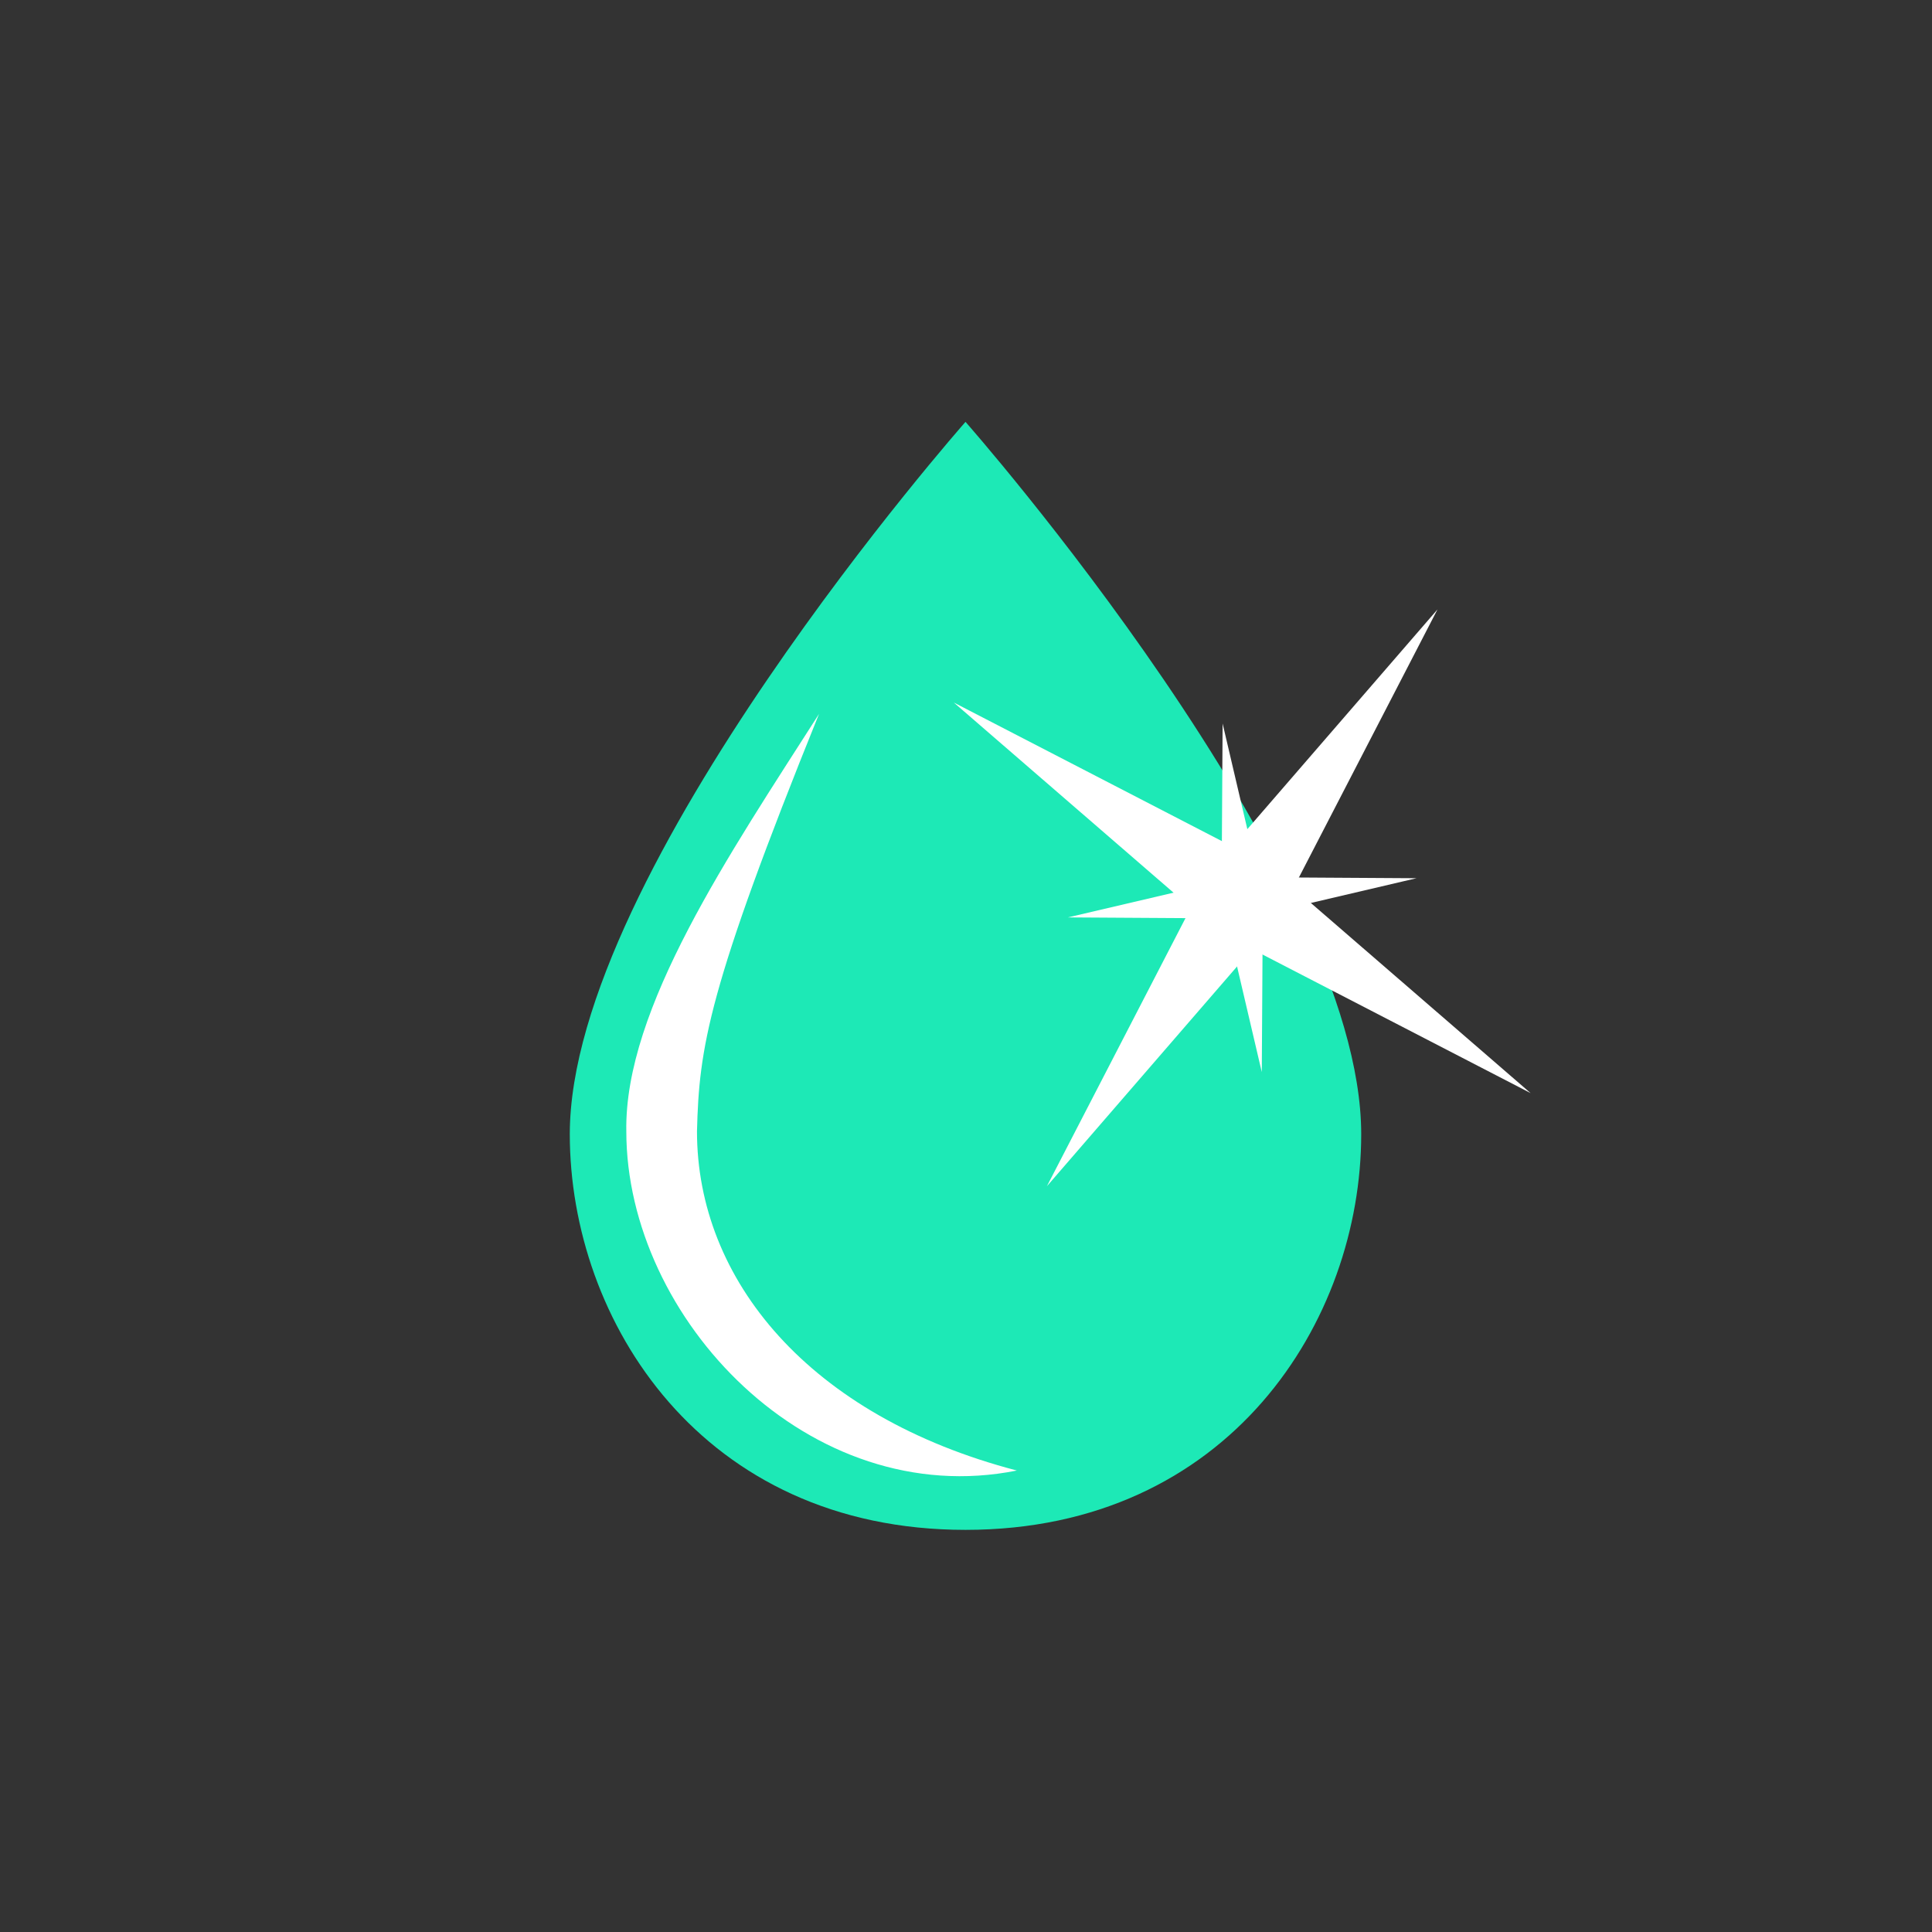 <?xml version="1.0" encoding="UTF-8" standalone="no"?>
<svg xmlns:dc="http://purl.org/dc/elements/1.1/" xmlns:cc="http://creativecommons.org/ns#"
    xmlns:rdf="http://www.w3.org/1999/02/22-rdf-syntax-ns#" xmlns="http://www.w3.org/2000/svg"
    xmlns:sodipodi="http://sodipodi.sourceforge.net/DTD/sodipodi-0.dtd"
    xmlns:inkscape="http://www.inkscape.org/namespaces/inkscape" width="256" height="256"
    viewBox="0 0 67.732 67.732" version="1.1" id="svg8"
    inkscape:version="1.0beta2 (2b71d25, 2019-12-03)" sodipodi:docname="welcome_intro.svg">
    <rect x="0" y="0" width="67.732" height="67.732" fill="#333333" stroke="none"/>
    <defs id="defs2">
        <marker inkscape:isstock="true" style="overflow:visible" id="Arrow2Mstart" refX="0.0"
            refY="0.0" orient="auto" inkscape:stockid="Arrow2Mstart">
            <path transform="scale(0.6) translate(0,0)"
                d="M 8.719,4.034 L -2.207,0.016 L 8.719,-4.002 C 6.973,-1.63 6.983,1.616 8.719,4.034 z "
                style="fill-rule:evenodd;stroke-width:0.625;stroke-linejoin:round;stroke:#ffffff;stroke-opacity:1;fill:#ffffff;fill-opacity:1"
                id="path1182" />
        </marker>
        <marker inkscape:isstock="true" style="overflow:visible" id="Arrow2Lstart" refX="0.0"
            refY="0.0" orient="auto" inkscape:stockid="Arrow2Lstart">
            <path transform="scale(1.1) translate(1,0)"
                d="M 8.719,4.034 L -2.207,0.016 L 8.719,-4.002 C 6.973,-1.63 6.983,1.616 8.719,4.034 z "
                style="fill-rule:evenodd;stroke-width:0.625;stroke-linejoin:round;stroke:#ffffff;stroke-opacity:1;fill:#ffffff;fill-opacity:1"
                id="path1176" />
        </marker>
    </defs>
    <sodipodi:namedview id="base" pagecolor="#00acc1" bordercolor="#666666" borderopacity="1.0"
        inkscape:pageopacity="0" inkscape:pageshadow="2" inkscape:zoom="1.3679546"
        inkscape:cx="132.31517" inkscape:cy="153.69958" inkscape:document-units="px"
        inkscape:current-layer="g2498" inkscape:document-rotation="0" showgrid="false" units="px"
        inkscape:window-width="1280" inkscape:window-height="755" inkscape:window-x="0"
        inkscape:window-y="23" inkscape:window-maximized="0">
        <inkscape:grid id="grid1149" type="xygrid" />
    </sodipodi:namedview>
    <g style="opacity:1" inkscape:label="Layer 1" inkscape:groupmode="layer" id="layer1">
        <g style="fill:#00ff00" transform="matrix(0.922,0,0,0.922,-57.911,71.898)"
            id="g1848">
            <g style="fill:#00ff00" id="g1846">
                <g style="fill:#00ff00" id="g1844" />
            </g>
        </g>
        <g transform="matrix(4.256,0,0,4.256,6.842,6.842)" id="g2498">
            <g id="g934" transform="matrix(0.088,0,0,0.088,5.014,7.038)">
                <path sodipodi:nodetypes="cszsc" inkscape:connector-curvature="0" id="path3880"
                    d="m 15.131,-58.756 c 0,0 -37.041,41.98 -37.041,66.674 0,17.461 12.347,37.041 37.041,37.041 24.694,0 37.041,-19.58 37.041,-37.041 0,-24.694 -37.041,-66.674 -37.041,-66.674 z"
                    style="fill:#1de9b6;fill-opacity:1;stroke:none;stroke-width:0.265px;stroke-linecap:butt;stroke-linejoin:miter;stroke-opacity:1" />
                <path sodipodi:nodetypes="cccccc" inkscape:connector-curvature="0"
                    d="m 1.421,-31.422 c -8.353,13.074 -18.241,27.574 -18.04,39.076 2e-6,17.535 17.172,35.631 36.556,31.75 v 0 C 0.456,34.311 -10.004,21.536 -10.004,7.654 -9.803,-0.195 -9.011,-5.615 1.421,-31.422 Z"
                    style="opacity:0.997;fill:#ffffff;fill-opacity:1;stroke:none;stroke-width:0.529;stroke-linecap:round"
                    id="path5681" />
                <g id="g5709"
                    transform="matrix(0.939,-0.344,0.344,0.939,-55.982,8.205)">
                    <path inkscape:transform-center-x="1.2790082e-06" inkscape:randomized="0"
                        inkscape:rounded="0" inkscape:flatsided="false" sodipodi:arg2="1.7317841"
                        sodipodi:arg1="0.94638598" sodipodi:r2="4.8902493" sodipodi:r1="32.601662"
                        sodipodi:cy="12.329078" sodipodi:cx="98.79834" sodipodi:sides="4"
                        id="path5703"
                        style="opacity:0.997;fill:#ffffff;fill-opacity:1;stroke:none;stroke-width:0.529;stroke-linecap:round"
                        sodipodi:type="star"
                        d="M 117.858,38.779 98.014,17.156 72.348,31.389 93.971,11.545 79.739,-14.121 99.582,7.502 125.248,-6.73 103.625,13.113 Z" />
                    <path inkscape:transform-center-x="1.524029e-06" inkscape:randomized="0"
                        inkscape:rounded="0" inkscape:flatsided="false" sodipodi:arg2="2.5954261"
                        sodipodi:arg1="1.8100279" sodipodi:r2="2.4622931" sodipodi:r1="16.415289"
                        sodipodi:cy="12.329078" sodipodi:cx="98.79834" sodipodi:sides="4"
                        id="path5705"
                        style="opacity:0.997;fill:#ffffff;fill-opacity:1;stroke:none;stroke-width:0.529;stroke-linecap:round"
                        sodipodi:type="star"
                        d="m 94.909,28.277 1.786,-14.669 -13.844,-5.169 14.669,1.786 5.169,-13.844 -1.786,14.669 13.844,5.169 -14.669,-1.786 z" />
                </g>
            </g>
        </g>
    </g>
</svg>
